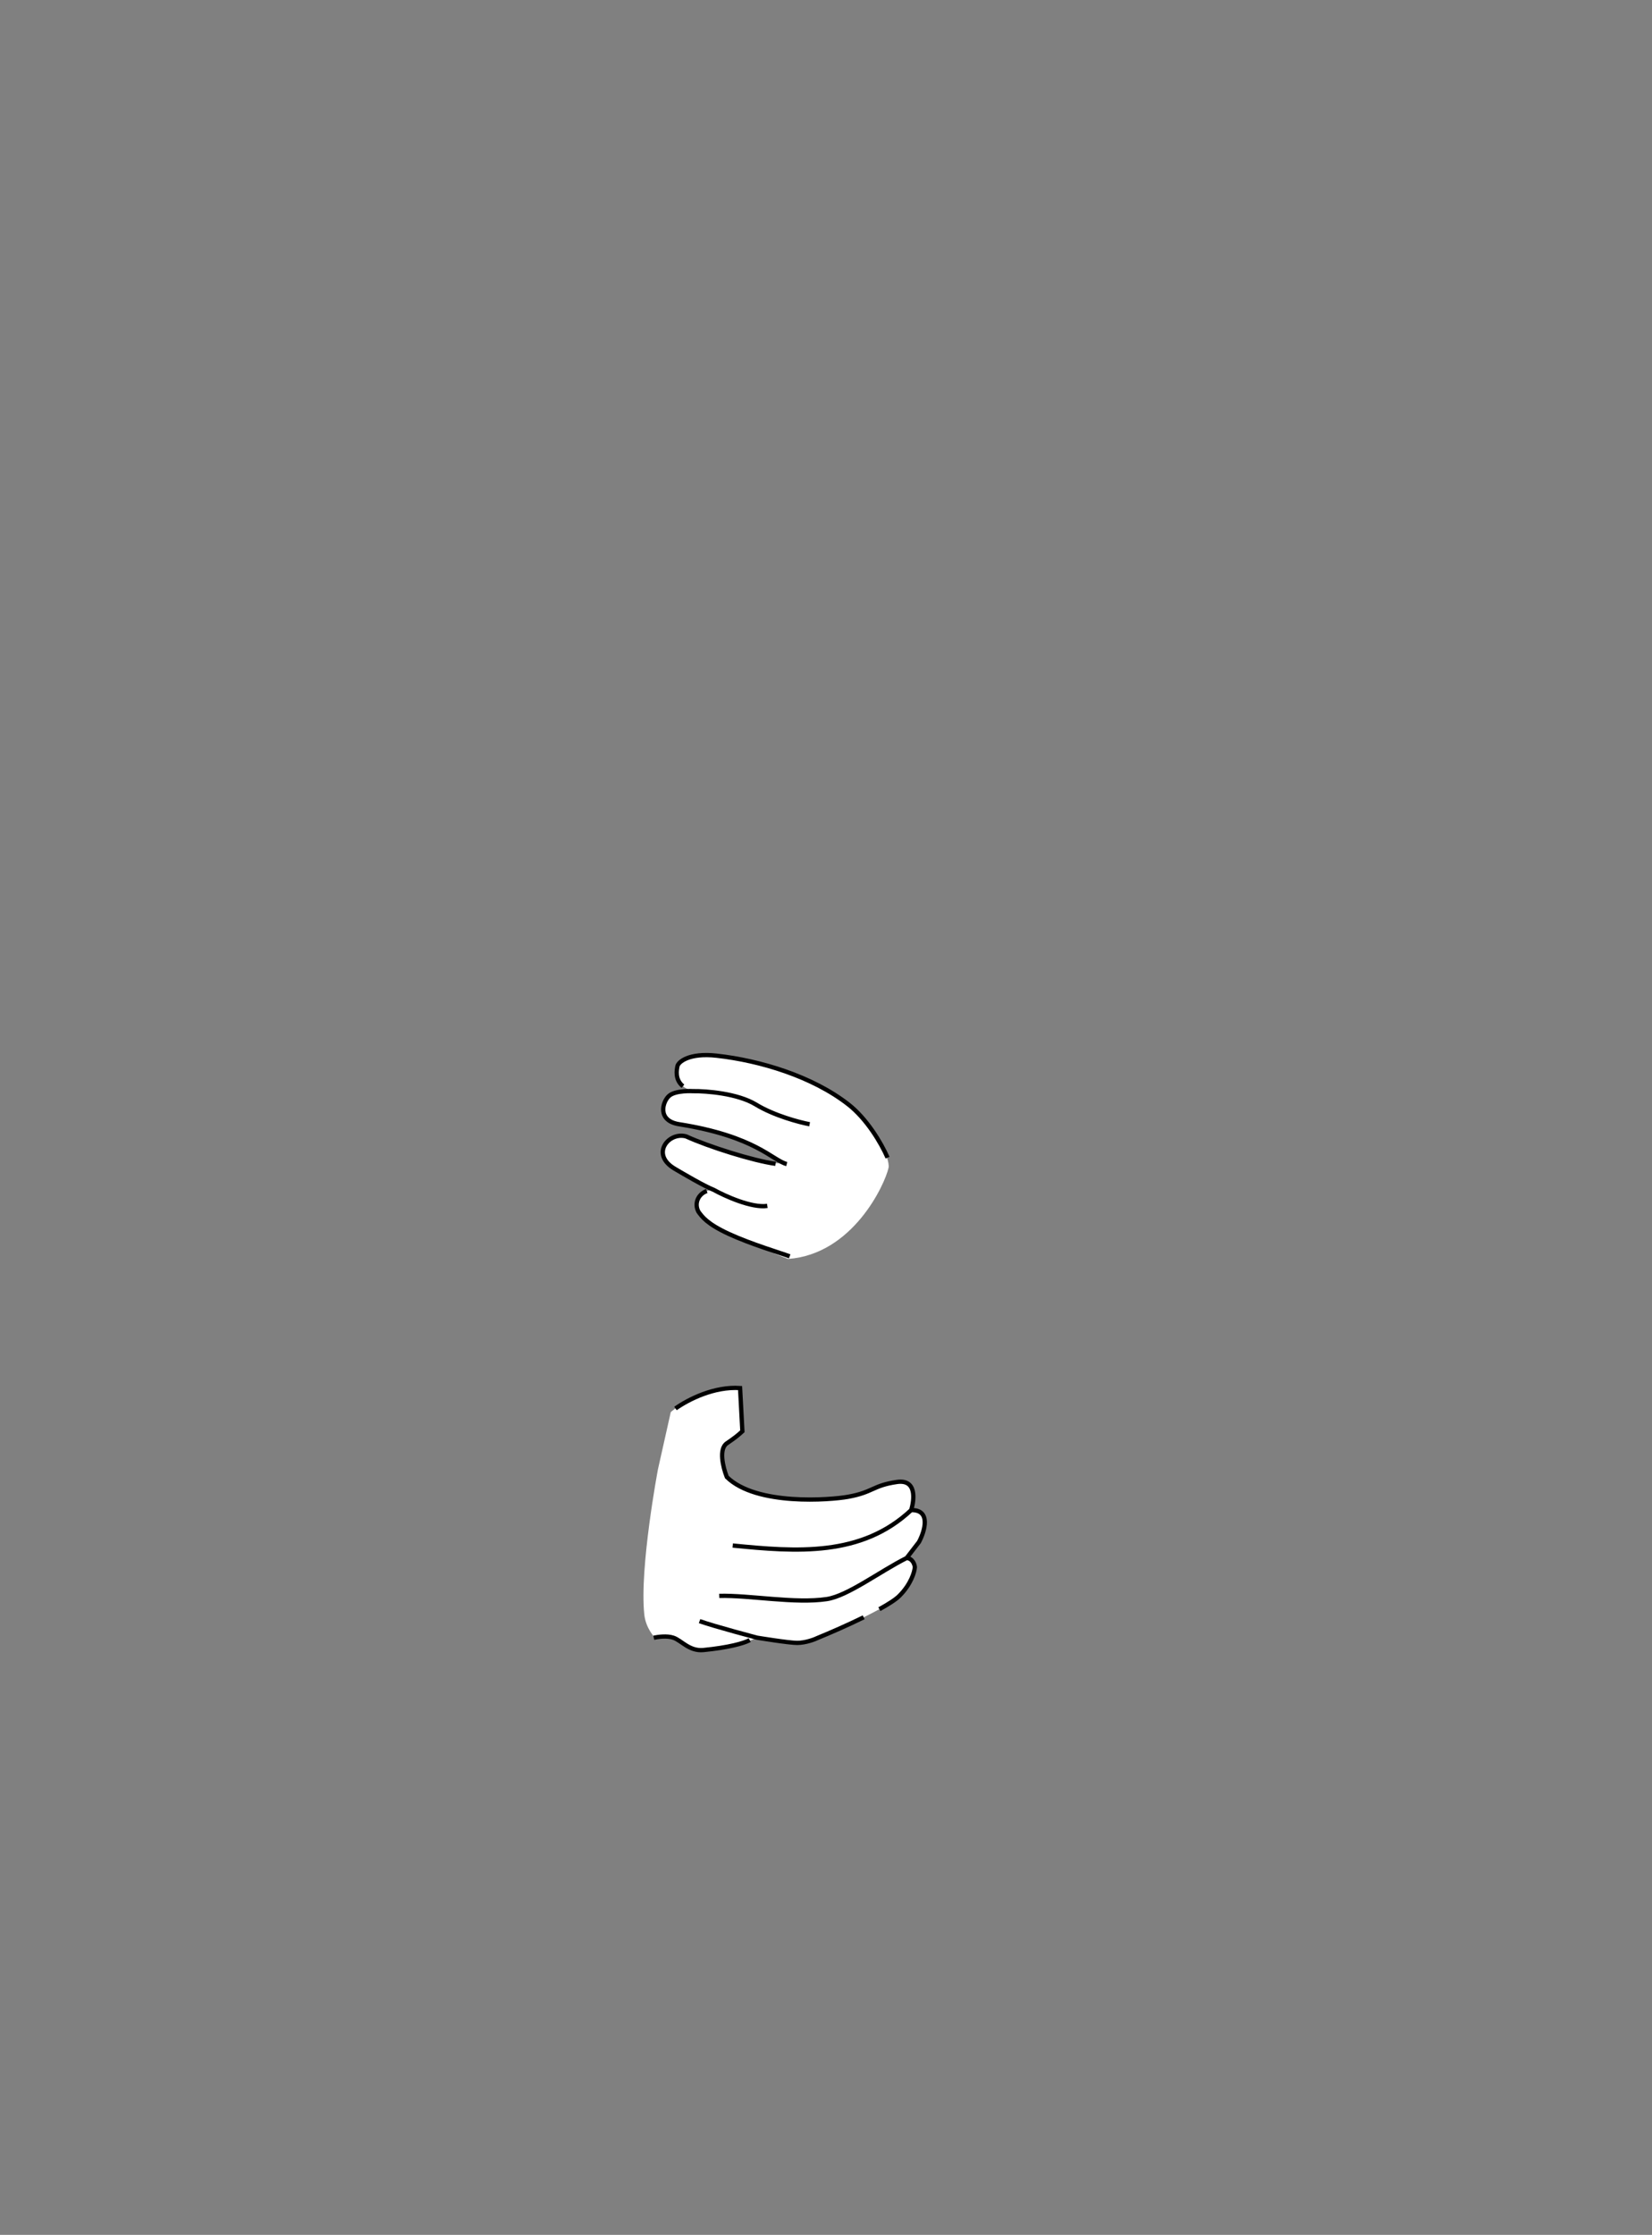 <svg width="386" height="522" fill="none" xmlns="http://www.w3.org/2000/svg"><rect width="100%" height="100%" fill="#808080" stroke="none"/><path d="M172.626 324.259c-6.894-.46-13.469 3.511-15.895 5.553l-3 13.388s-4.342 22.963-3.187 33.905c.344 3.254 2.483 5.414 2.483 5.414 1.052-.21 3.349-.505 4.864 0 1.894.631 2.936 3.396 5.565 3.135 8.314-.825 11.974-2.533 13.467-3.135 1.492-.601 7.374 1.211 9.335 1.211 1.962 0 4.087-.807 4.904-1.211 5.188-2.119 16.247-7.04 18.976-9.769 2.729-2.729 3.553-5.615 3.624-6.716-.071-.676-.554-2.047-1.919-2.132l2.879-3.732c1.35-2.523 2.878-7.547-1.813-7.462.711-2.381 1.345-7.247-3.346-6.565-5.709.831-5.502 2.407-11.472 3.473-3.988.713-21.351 2.151-28.265-4.627-.933-2.385-2.24-7.299 0-7.871 2.24-.572 3.492-2.375 3.956-3.195l-1.156-9.664Z" fill="#fff"/><path d="M152.758 382.519c1.052-.21 3.061-.505 4.576 0 1.894.631 3.716 3.209 7.046 2.878 5.796-.574 9.432-1.56 10.797-2.32m36.666-19.176c1.365.086 1.848 1.457 1.919 2.132-.071 1.102-.895 3.987-3.624 6.717-.867.867-2.575 1.955-4.668 3.104m6.373-11.953 2.879-3.731c1.35-2.523 2.878-7.547-1.813-7.462m-1.066 11.193c-6.27 3.139-13.752 8.849-18.639 9.591-7.418 1.126-18.068-.932-25.146-.742m44.851-20.042c.711-2.381 1.345-7.247-3.346-6.565-5.709.831-5.502 2.407-11.472 3.473-3.988.712-21.351 2.151-28.265-4.628-.933-2.385-1.91-6.568 0-7.87 1.932-1.317 2.634-1.896 3.635-2.815l-.536-10.101c-6.045-.403-12.036 2.625-15.096 4.774m55.08 23.732c-11.646 10.942-26.829 9.76-41.705 8.28m-7.748 17.657c3.539 1.265 13.467 3.874 13.467 3.874s7.374 1.211 9.335 1.211c1.962 0 4.087-.807 4.904-1.211 2.647-1.081 6.823-2.892 10.64-4.769" stroke="#000"/><path d="M167.415 246.576c-6.367-.707-8.934 1.433-9.131 2.472-.196 1.039-.968 4.497 3.629 5.811 0 0-4.074-.252-5.598 1.12-1.525 1.371-2.605 4.874 2.381 6.609 4.986 1.734 11.607 1.222 23.716 9.025-3.026.723-15.697-3.262-22.09-6.18-4.02-1.151-8.456 4.116-2.71 7.525 2.134 1.267 7.011 4.117 9.144 4.952-3.177 0-4.813 2.795-3.558 5.113.846 1.158 1.979 2.822 7.105 5.188 5.126 2.366 11.843 5.086 13.84 5.839 15.156-1.091 22.622-17.451 23.465-21.262.514-2.328-3.795-10.452-9.352-14.805-8.358-6.546-20.598-10.269-30.841-11.407Z" fill="#fff"/><path d="M184.512 293.445c-1.997-.753-9.083-2.868-14.209-5.234-5.126-2.366-6.259-4.03-7.105-5.188-1.019-1.883-.131-4.081 1.942-4.839m18.689-6.294c-3.342-.859-7.214-6.457-25.133-9.302-5.214-.828-3.906-5.238-2.381-6.609 1.524-1.372 5.598-1.12 5.598-1.12 3.118-.044 10.425.521 14.702 3.124 4.277 2.603 10.154 4.155 12.558 4.605m-9.882 19.072c-3.63.547-9.869-2.272-12.535-3.75-2.133-.835-7.01-3.685-9.144-4.952-5.746-3.409-1.31-8.676 2.71-7.525 5.236 2.39 15.634 5.681 20.888 6.397m-21.639-18.121c-1.939-1.587-1.439-3.854-1.287-4.661.197-1.039 2.764-3.179 9.131-2.472 10.243 1.138 22.483 4.861 30.841 11.407 4.231 3.314 7.602 8.895 9.126 12.411" stroke="#000"/></svg>